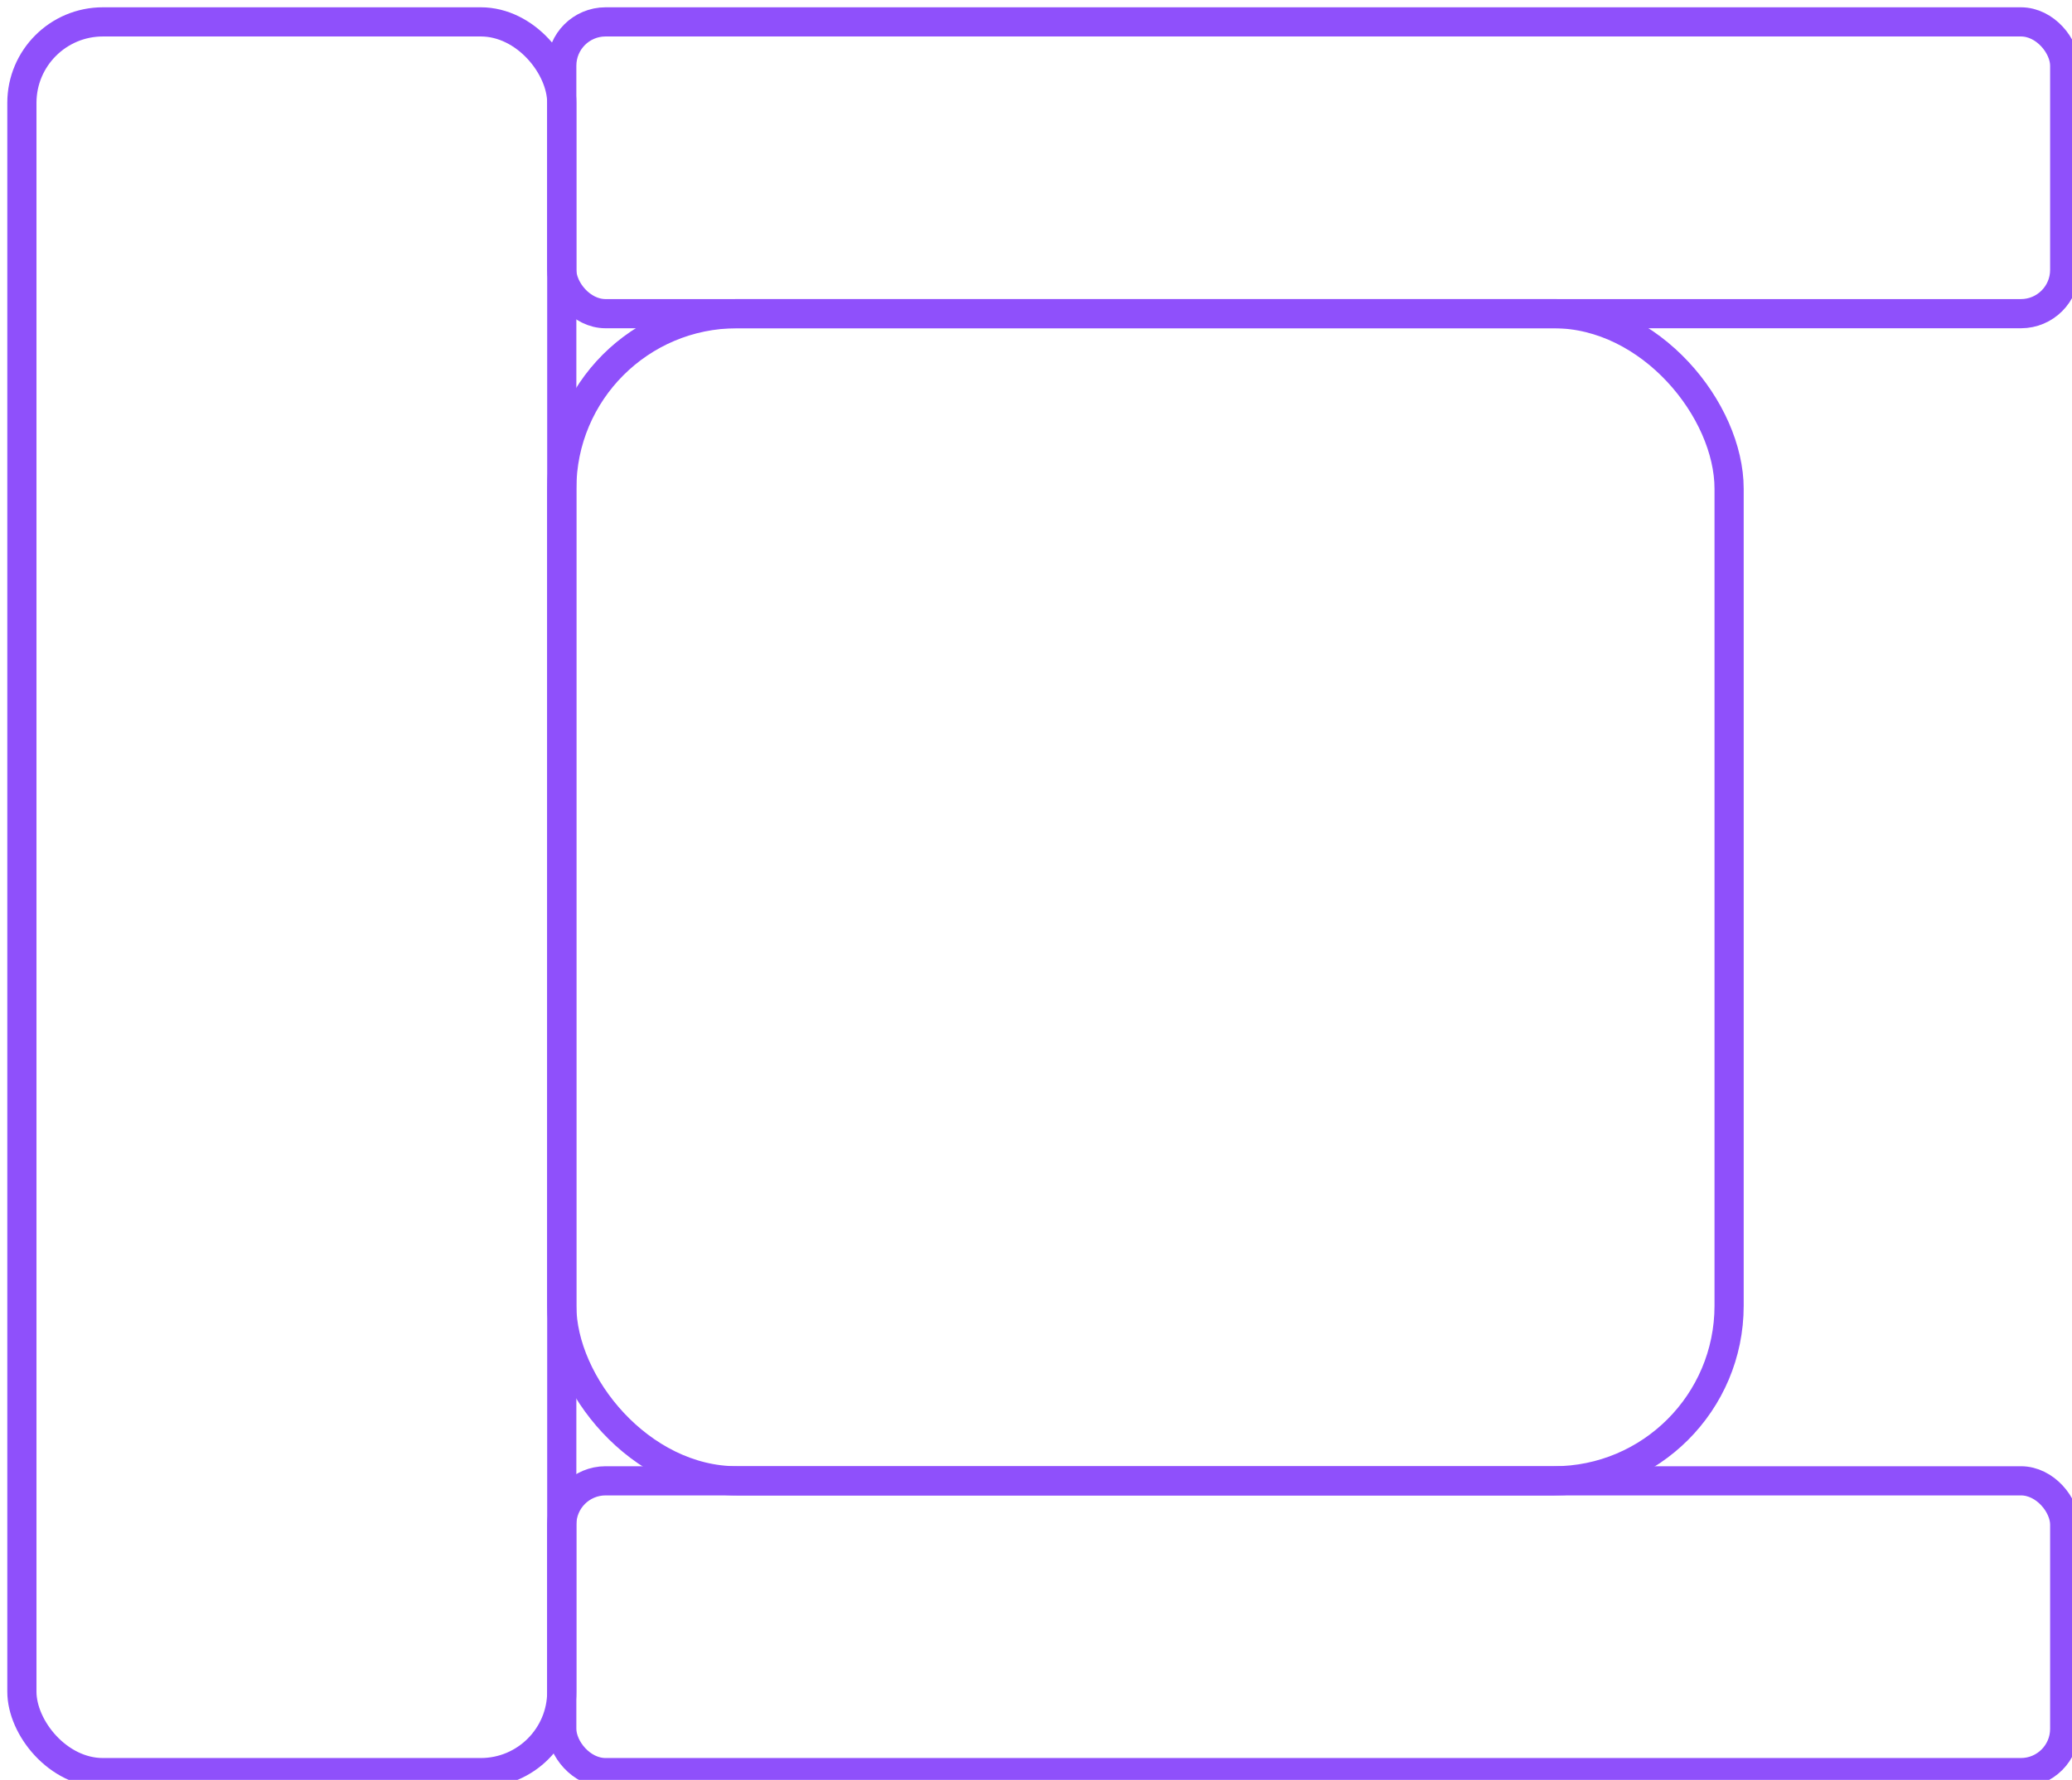 <?xml version="1.0" encoding="UTF-8"?>
<!DOCTYPE svg PUBLIC "-//W3C//DTD SVG 1.1//EN" "http://www.w3.org/Graphics/SVG/1.1/DTD/svg11.dtd">
<svg xmlns="http://www.w3.org/2000/svg" xmlns:xlink="http://www.w3.org/1999/xlink" version="1.1" width="142px" height="122px" viewBox="-0.5 -0.5 142 122" content="&lt;mxfile host=&quot;app.diagrams.net&quot; modified=&quot;2021-11-28T21:14:18.772Z&quot; agent=&quot;5.0 (Windows NT 10.0; Win64; x64) AppleWebKit/537.36 (KHTML, like Gecko) Chrome/96.0.466.45 Safari/537.36&quot; etag=&quot;m9mhcTenrtvAKTuAykLP&quot; version=&quot;14.6.6&quot; type=&quot;device&quot;&gt;&lt;diagram id=&quot;iYwVcvk8CInwLVV9oUQR&quot; name=&quot;Page-1&quot;&gt;3ZVLT4QwEIB/DUcT2q7L7lHZVS+eMNnEi6lQoLEwpHSF9ddbZHgFNz7ixmRPlG+mr28m4DA/q281L9J7iIRyqBvVDts4lBLCiH005NASb0lbkGgZYdIAAvkmELpI9zIS5STRACgjiykMIc9FaCaMaw3VNC0GNd214ImYgSDkak53MjJpS+l6xO+ETFLceUFYG8h4l4sXKVMeQTVCbOswXwOYdpTVvlCNu05LO+/mSLTfX4vcfGfC5qEmernZlrB4JMHVynva8Qtc5ZWrPd4XD2sOnQAN+zwSzSLEYddVKo0ICh420cqW3LLUZArDsVTKBwXavueQ26Tr0mh46d3RnnRpDmWr+NKNn20ETyO0EfXRa5Jenm06AZkw+mBTcAJbe+0U7DeyQP/VUL0VonRUuI5x7JekX3lwageo9QeK6R8rPm5vbvqTcpxCMZ0rJi6bO6ancszO3jH9d8eL83O8dL/sY+bNFZNfOLavw6f+Izb6X7LtOw==&lt;/diagram&gt;&lt;/mxfile&gt;"><defs/><g><rect x="38" y="21" width="80" height="80" rx="12" ry="12" fill="none" stroke="#8f50fb" stroke-width="2" pointer-events="all"/><rect x="38" y="1" width="103" height="20" rx="3" ry="3" fill="none" stroke="#8f50fb" stroke-width="2" pointer-events="all"/><rect x="38" y="101" width="103" height="20" rx="3" ry="3" fill="none" stroke="#8f50fb" stroke-width="2" pointer-events="all"/><rect x="1" y="1" width="37" height="120" rx="5.55" ry="5.55" fill="none" stroke="#8f50fb" stroke-width="2" pointer-events="all"/></g></svg>